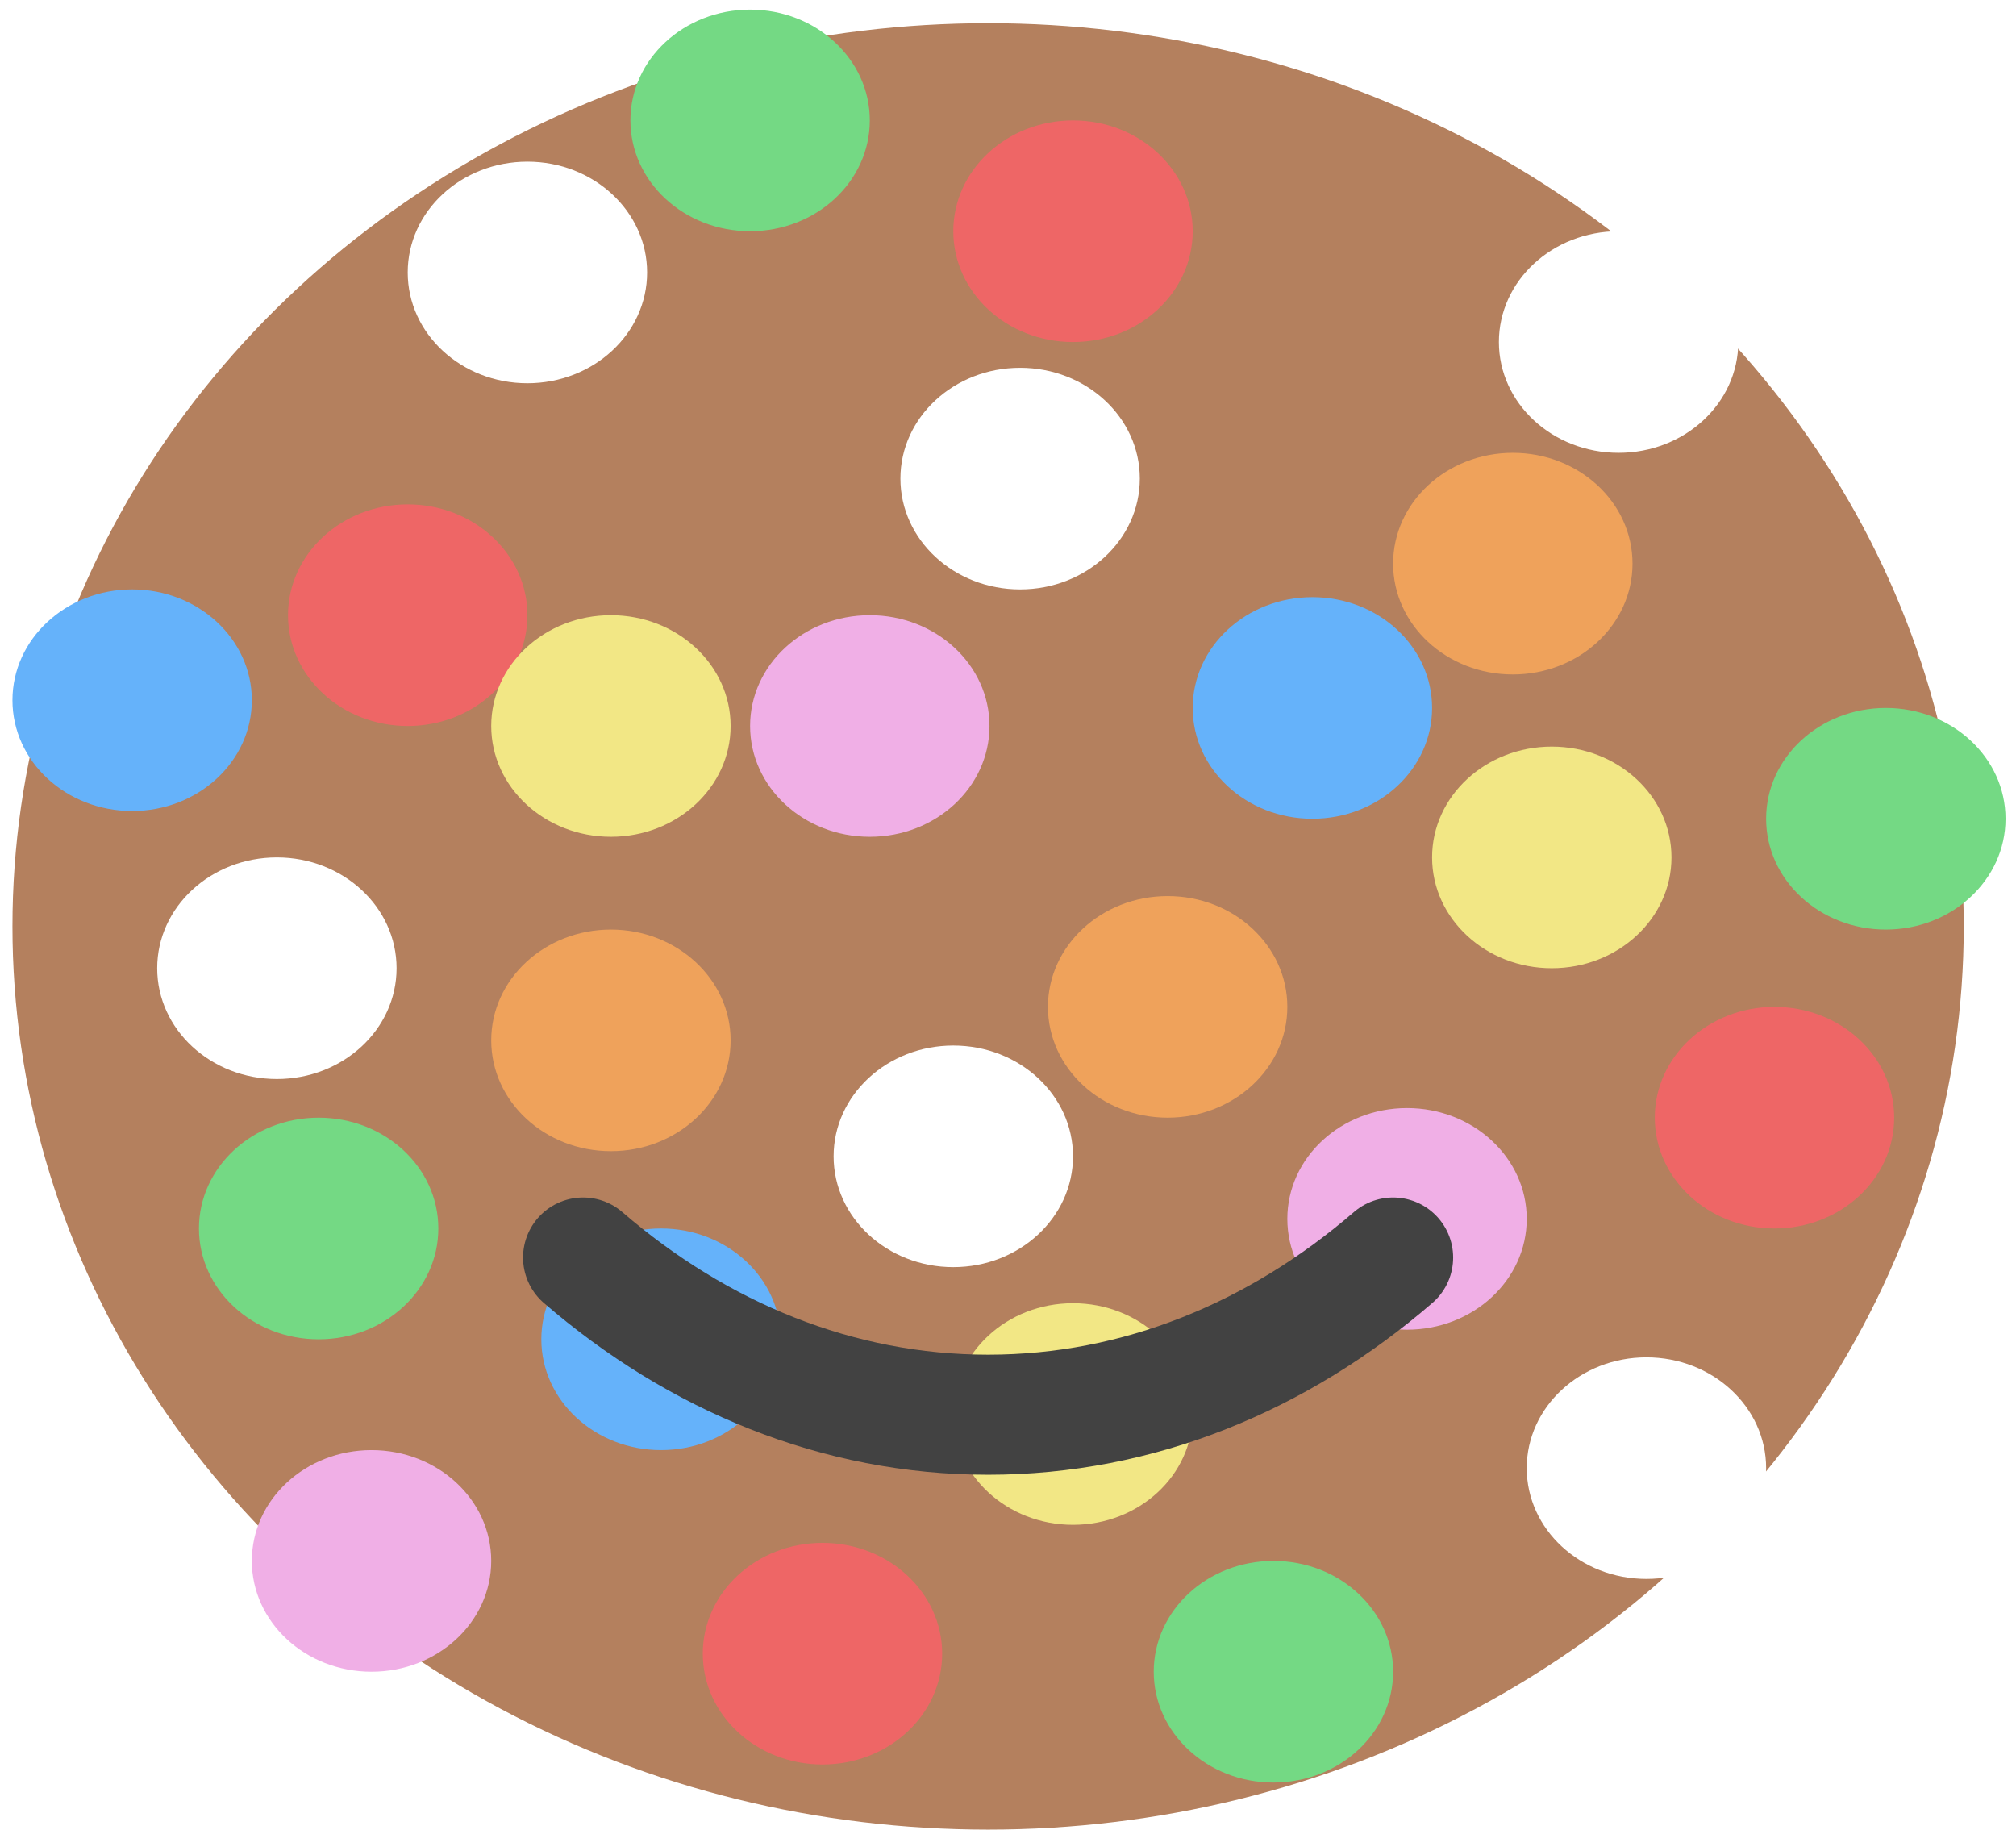 <svg width="324" height="294" viewBox="0 0 324 294" fill="none" xmlns="http://www.w3.org/2000/svg">
<ellipse cx="158.802" cy="148.863" rx="156.802" ry="145.137" fill="#B4805E"/>
<g filter="url(#filter0_d_92_7865)">
<path d="M63.737 154.039C63.737 163.873 55.124 171.845 44.5 171.845C33.876 171.845 25.263 163.873 25.263 154.039C25.263 144.206 33.876 136.234 44.5 136.234C55.124 136.234 63.737 144.206 63.737 154.039Z" fill="white"/>
</g>
<g filter="url(#filter1_d_92_7865)">
<path d="M183.184 75.363C183.184 85.197 174.571 93.169 163.947 93.169C153.323 93.169 144.71 85.197 144.71 75.363C144.71 65.53 153.323 57.558 163.947 57.558C174.571 57.558 183.184 65.53 183.184 75.363Z" fill="white"/>
</g>
<g filter="url(#filter2_d_92_7865)">
<path d="M279.368 53.417C279.368 63.251 270.755 71.222 260.131 71.222C249.507 71.222 240.894 63.251 240.894 53.417C240.894 43.583 249.507 35.611 260.131 35.611C270.755 35.611 279.368 43.583 279.368 53.417Z" fill="white"/>
</g>
<g filter="url(#filter3_d_92_7865)">
<path d="M283.842 234.372C283.842 244.206 275.229 252.178 264.605 252.178C253.981 252.178 245.368 244.206 245.368 234.372C245.368 224.538 253.981 216.566 264.605 216.566C275.229 216.566 283.842 224.538 283.842 234.372Z" fill="white"/>
</g>
<g filter="url(#filter4_d_92_7865)">
<path d="M172.447 184.268C172.447 194.101 163.835 202.073 153.21 202.073C142.586 202.073 133.974 194.101 133.974 184.268C133.974 174.434 142.586 166.462 153.21 166.462C163.835 166.462 172.447 174.434 172.447 184.268Z" fill="white"/>
</g>
<g filter="url(#filter5_d_92_7865)">
<path d="M104 42.237C104 52.07 95.387 60.042 84.763 60.042C74.139 60.042 65.526 52.07 65.526 42.237C65.526 32.403 74.139 24.431 84.763 24.431C95.387 24.431 104 32.403 104 42.237Z" fill="white"/>
</g>
<g filter="url(#filter6_d_92_7865)">
<path d="M191.684 35.611C191.684 45.445 183.071 53.417 172.447 53.417C161.823 53.417 153.21 45.445 153.21 35.611C153.21 25.777 161.823 17.806 172.447 17.806C183.071 17.806 191.684 25.777 191.684 35.611Z" fill="#EE6666"/>
</g>
<g filter="url(#filter7_d_92_7865)">
<path d="M84.763 97.31C84.763 107.144 76.15 115.116 65.526 115.116C54.902 115.116 46.289 107.144 46.289 97.31C46.289 87.476 54.902 79.504 65.526 79.504C76.15 79.504 84.763 87.476 84.763 97.31Z" fill="#EE6666"/>
</g>
<g filter="url(#filter8_d_92_7865)">
<path d="M151.421 264.186C151.421 274.02 142.808 281.992 132.184 281.992C121.56 281.992 112.947 274.02 112.947 264.186C112.947 254.352 121.56 246.38 132.184 246.38C142.808 246.38 151.421 254.352 151.421 264.186Z" fill="#EE6666"/>
</g>
<g filter="url(#filter9_d_92_7865)">
<path d="M304.421 178.056C304.421 187.89 295.808 195.862 285.184 195.862C274.56 195.862 265.947 187.89 265.947 178.056C265.947 168.223 274.56 160.251 285.184 160.251C295.808 160.251 304.421 168.223 304.421 178.056Z" fill="#EE6666"/>
</g>
<g filter="url(#filter10_d_92_7865)">
<path d="M70.447 195.862C70.447 205.696 61.835 213.668 51.211 213.668C40.586 213.668 31.974 205.696 31.974 195.862C31.974 186.028 40.586 178.056 51.211 178.056C61.835 178.056 70.447 186.028 70.447 195.862Z" fill="#74D984"/>
</g>
<g filter="url(#filter11_d_92_7865)">
<path d="M139.789 17.806C139.789 27.639 131.177 35.611 120.552 35.611C109.928 35.611 101.316 27.639 101.316 17.806C101.316 7.972 109.928 0 120.552 0C131.177 0 139.789 7.972 139.789 17.806Z" fill="#74D984"/>
</g>
<g filter="url(#filter12_d_92_7865)">
<path d="M322.315 130.022C322.315 139.856 313.703 147.828 303.079 147.828C292.454 147.828 283.842 139.856 283.842 130.022C283.842 120.189 292.454 112.217 303.079 112.217C313.703 112.217 322.315 120.189 322.315 130.022Z" fill="#74D984"/>
</g>
<g filter="url(#filter13_d_92_7865)">
<path d="M223.894 267.084C223.894 276.918 215.282 284.89 204.658 284.89C194.033 284.89 185.421 276.918 185.421 267.084C185.421 257.251 194.033 249.279 204.658 249.279C215.282 249.279 223.894 257.251 223.894 267.084Z" fill="#74D984"/>
</g>
<g filter="url(#filter14_d_92_7865)">
<path d="M125.474 213.668C125.474 223.501 116.861 231.473 106.237 231.473C95.612 231.473 87 223.501 87 213.668C87 203.834 95.612 195.862 106.237 195.862C116.861 195.862 125.474 203.834 125.474 213.668Z" fill="#65B2FA"/>
</g>
<g filter="url(#filter15_d_92_7865)">
<path d="M230.158 112.217C230.158 122.051 221.545 130.023 210.921 130.023C200.297 130.023 191.684 122.051 191.684 112.217C191.684 102.383 200.297 94.411 210.921 94.411C221.545 94.411 230.158 102.383 230.158 112.217Z" fill="#65B2FA"/>
</g>
<g filter="url(#filter16_d_92_7865)">
<path d="M40.474 110.975C40.474 120.808 31.861 128.78 21.237 128.78C10.613 128.78 2 120.808 2 110.975C2 101.141 10.613 93.169 21.237 93.169C31.861 93.169 40.474 101.141 40.474 110.975Z" fill="#65B2FA"/>
</g>
<path d="M245.368 195.862C245.368 205.696 236.755 213.668 226.131 213.668C215.507 213.668 206.894 205.696 206.894 195.862C206.894 186.028 215.507 178.056 226.131 178.056C236.755 178.056 245.368 186.028 245.368 195.862Z" fill="#F0AFE6"/>
<g filter="url(#filter17_d_92_7865)">
<path d="M78.947 249.279C78.947 259.113 70.335 267.085 59.711 267.085C49.086 267.085 40.474 259.113 40.474 249.279C40.474 239.445 49.086 231.473 59.711 231.473C70.335 231.473 78.947 239.445 78.947 249.279Z" fill="#F0AFE6"/>
</g>
<g filter="url(#filter18_d_92_7865)">
<path d="M159.026 115.115C159.026 124.949 150.414 132.921 139.789 132.921C129.165 132.921 120.552 124.949 120.552 115.115C120.552 105.282 129.165 97.31 139.789 97.31C150.414 97.31 159.026 105.282 159.026 115.115Z" fill="#F0AFE6"/>
</g>
<g filter="url(#filter19_d_92_7865)">
<path d="M268.631 136.234C268.631 146.068 260.019 154.039 249.394 154.039C238.77 154.039 230.158 146.068 230.158 136.234C230.158 126.4 238.77 118.428 249.394 118.428C260.019 118.428 268.631 126.4 268.631 136.234Z" fill="#F2E785"/>
</g>
<g filter="url(#filter20_d_92_7865)">
<path d="M117.421 115.115C117.421 124.949 108.808 132.921 98.184 132.921C87.56 132.921 78.947 124.949 78.947 115.115C78.947 105.282 87.56 97.31 98.184 97.31C108.808 97.31 117.421 105.282 117.421 115.115Z" fill="#F2E785"/>
</g>
<g filter="url(#filter21_d_92_7865)">
<path d="M191.684 225.676C191.684 235.51 183.071 243.482 172.447 243.482C161.823 243.482 153.21 235.51 153.21 225.676C153.21 215.842 161.823 207.87 172.447 207.87C183.071 207.87 191.684 215.842 191.684 225.676Z" fill="#F2E785"/>
</g>
<g filter="url(#filter22_d_92_7865)">
<path d="M206.895 160.251C206.895 170.084 198.282 178.056 187.658 178.056C177.034 178.056 168.421 170.084 168.421 160.251C168.421 150.417 177.034 142.445 187.658 142.445C198.282 142.445 206.895 150.417 206.895 160.251Z" fill="#EFA25B"/>
</g>
<g filter="url(#filter23_d_92_7865)">
<path d="M117.421 165.634C117.421 175.468 108.808 183.439 98.184 183.439C87.56 183.439 78.947 175.468 78.947 165.634C78.947 155.8 87.56 147.828 98.184 147.828C108.808 147.828 117.421 155.8 117.421 165.634Z" fill="#EFA25B"/>
</g>
<g filter="url(#filter24_d_92_7865)">
<path d="M262.368 89.028C262.368 98.862 253.755 106.834 243.131 106.834C232.507 106.834 223.894 98.862 223.894 89.028C223.894 79.194 232.507 71.222 243.131 71.222C253.755 71.222 262.368 79.194 262.368 89.028Z" fill="#EFA25B"/>
</g>
<path d="M93.71 202.073C112.161 217.994 134.601 227.332 158.802 227.332C183.004 227.332 205.443 217.994 223.894 202.073" stroke="#424242" stroke-width="19.296" stroke-linecap="round"/>
<defs>
<filter id="filter0_d_92_7865" x="23.719" y="136.234" width="41.561" height="38.699" filterUnits="userSpaceOnUse" color-interpolation-filters="sRGB">
<feFlood flood-opacity="0" result="BackgroundImageFix"/>
<feColorMatrix in="SourceAlpha" type="matrix" values="0 0 0 0 0 0 0 0 0 0 0 0 0 0 0 0 0 0 127 0" result="hardAlpha"/>
<feOffset dy="1.544"/>
<feGaussianBlur stdDeviation="0.772"/>
<feComposite in2="hardAlpha" operator="out"/>
<feColorMatrix type="matrix" values="0 0 0 0 0 0 0 0 0 0 0 0 0 0 0 0 0 0 0.25 0"/>
<feBlend mode="normal" in2="BackgroundImageFix" result="effect1_dropShadow_92_7865"/>
<feBlend mode="normal" in="SourceGraphic" in2="effect1_dropShadow_92_7865" result="shape"/>
</filter>
<filter id="filter1_d_92_7865" x="143.167" y="57.558" width="41.561" height="38.699" filterUnits="userSpaceOnUse" color-interpolation-filters="sRGB">
<feFlood flood-opacity="0" result="BackgroundImageFix"/>
<feColorMatrix in="SourceAlpha" type="matrix" values="0 0 0 0 0 0 0 0 0 0 0 0 0 0 0 0 0 0 127 0" result="hardAlpha"/>
<feOffset dy="1.544"/>
<feGaussianBlur stdDeviation="0.772"/>
<feComposite in2="hardAlpha" operator="out"/>
<feColorMatrix type="matrix" values="0 0 0 0 0 0 0 0 0 0 0 0 0 0 0 0 0 0 0.25 0"/>
<feBlend mode="normal" in2="BackgroundImageFix" result="effect1_dropShadow_92_7865"/>
<feBlend mode="normal" in="SourceGraphic" in2="effect1_dropShadow_92_7865" result="shape"/>
</filter>
<filter id="filter2_d_92_7865" x="239.351" y="35.611" width="41.561" height="38.699" filterUnits="userSpaceOnUse" color-interpolation-filters="sRGB">
<feFlood flood-opacity="0" result="BackgroundImageFix"/>
<feColorMatrix in="SourceAlpha" type="matrix" values="0 0 0 0 0 0 0 0 0 0 0 0 0 0 0 0 0 0 127 0" result="hardAlpha"/>
<feOffset dy="1.544"/>
<feGaussianBlur stdDeviation="0.772"/>
<feComposite in2="hardAlpha" operator="out"/>
<feColorMatrix type="matrix" values="0 0 0 0 0 0 0 0 0 0 0 0 0 0 0 0 0 0 0.25 0"/>
<feBlend mode="normal" in2="BackgroundImageFix" result="effect1_dropShadow_92_7865"/>
<feBlend mode="normal" in="SourceGraphic" in2="effect1_dropShadow_92_7865" result="shape"/>
</filter>
<filter id="filter3_d_92_7865" x="243.825" y="216.566" width="41.561" height="38.699" filterUnits="userSpaceOnUse" color-interpolation-filters="sRGB">
<feFlood flood-opacity="0" result="BackgroundImageFix"/>
<feColorMatrix in="SourceAlpha" type="matrix" values="0 0 0 0 0 0 0 0 0 0 0 0 0 0 0 0 0 0 127 0" result="hardAlpha"/>
<feOffset dy="1.544"/>
<feGaussianBlur stdDeviation="0.772"/>
<feComposite in2="hardAlpha" operator="out"/>
<feColorMatrix type="matrix" values="0 0 0 0 0 0 0 0 0 0 0 0 0 0 0 0 0 0 0.25 0"/>
<feBlend mode="normal" in2="BackgroundImageFix" result="effect1_dropShadow_92_7865"/>
<feBlend mode="normal" in="SourceGraphic" in2="effect1_dropShadow_92_7865" result="shape"/>
</filter>
<filter id="filter4_d_92_7865" x="132.43" y="166.462" width="41.561" height="38.699" filterUnits="userSpaceOnUse" color-interpolation-filters="sRGB">
<feFlood flood-opacity="0" result="BackgroundImageFix"/>
<feColorMatrix in="SourceAlpha" type="matrix" values="0 0 0 0 0 0 0 0 0 0 0 0 0 0 0 0 0 0 127 0" result="hardAlpha"/>
<feOffset dy="1.544"/>
<feGaussianBlur stdDeviation="0.772"/>
<feComposite in2="hardAlpha" operator="out"/>
<feColorMatrix type="matrix" values="0 0 0 0 0 0 0 0 0 0 0 0 0 0 0 0 0 0 0.25 0"/>
<feBlend mode="normal" in2="BackgroundImageFix" result="effect1_dropShadow_92_7865"/>
<feBlend mode="normal" in="SourceGraphic" in2="effect1_dropShadow_92_7865" result="shape"/>
</filter>
<filter id="filter5_d_92_7865" x="63.983" y="24.431" width="41.561" height="38.699" filterUnits="userSpaceOnUse" color-interpolation-filters="sRGB">
<feFlood flood-opacity="0" result="BackgroundImageFix"/>
<feColorMatrix in="SourceAlpha" type="matrix" values="0 0 0 0 0 0 0 0 0 0 0 0 0 0 0 0 0 0 127 0" result="hardAlpha"/>
<feOffset dy="1.544"/>
<feGaussianBlur stdDeviation="0.772"/>
<feComposite in2="hardAlpha" operator="out"/>
<feColorMatrix type="matrix" values="0 0 0 0 0 0 0 0 0 0 0 0 0 0 0 0 0 0 0.25 0"/>
<feBlend mode="normal" in2="BackgroundImageFix" result="effect1_dropShadow_92_7865"/>
<feBlend mode="normal" in="SourceGraphic" in2="effect1_dropShadow_92_7865" result="shape"/>
</filter>
<filter id="filter6_d_92_7865" x="151.667" y="17.806" width="41.561" height="38.699" filterUnits="userSpaceOnUse" color-interpolation-filters="sRGB">
<feFlood flood-opacity="0" result="BackgroundImageFix"/>
<feColorMatrix in="SourceAlpha" type="matrix" values="0 0 0 0 0 0 0 0 0 0 0 0 0 0 0 0 0 0 127 0" result="hardAlpha"/>
<feOffset dy="1.544"/>
<feGaussianBlur stdDeviation="0.772"/>
<feComposite in2="hardAlpha" operator="out"/>
<feColorMatrix type="matrix" values="0 0 0 0 0 0 0 0 0 0 0 0 0 0 0 0 0 0 0.25 0"/>
<feBlend mode="normal" in2="BackgroundImageFix" result="effect1_dropShadow_92_7865"/>
<feBlend mode="normal" in="SourceGraphic" in2="effect1_dropShadow_92_7865" result="shape"/>
</filter>
<filter id="filter7_d_92_7865" x="44.746" y="79.504" width="41.561" height="38.699" filterUnits="userSpaceOnUse" color-interpolation-filters="sRGB">
<feFlood flood-opacity="0" result="BackgroundImageFix"/>
<feColorMatrix in="SourceAlpha" type="matrix" values="0 0 0 0 0 0 0 0 0 0 0 0 0 0 0 0 0 0 127 0" result="hardAlpha"/>
<feOffset dy="1.544"/>
<feGaussianBlur stdDeviation="0.772"/>
<feComposite in2="hardAlpha" operator="out"/>
<feColorMatrix type="matrix" values="0 0 0 0 0 0 0 0 0 0 0 0 0 0 0 0 0 0 0.25 0"/>
<feBlend mode="normal" in2="BackgroundImageFix" result="effect1_dropShadow_92_7865"/>
<feBlend mode="normal" in="SourceGraphic" in2="effect1_dropShadow_92_7865" result="shape"/>
</filter>
<filter id="filter8_d_92_7865" x="111.404" y="246.38" width="41.561" height="38.699" filterUnits="userSpaceOnUse" color-interpolation-filters="sRGB">
<feFlood flood-opacity="0" result="BackgroundImageFix"/>
<feColorMatrix in="SourceAlpha" type="matrix" values="0 0 0 0 0 0 0 0 0 0 0 0 0 0 0 0 0 0 127 0" result="hardAlpha"/>
<feOffset dy="1.544"/>
<feGaussianBlur stdDeviation="0.772"/>
<feComposite in2="hardAlpha" operator="out"/>
<feColorMatrix type="matrix" values="0 0 0 0 0 0 0 0 0 0 0 0 0 0 0 0 0 0 0.25 0"/>
<feBlend mode="normal" in2="BackgroundImageFix" result="effect1_dropShadow_92_7865"/>
<feBlend mode="normal" in="SourceGraphic" in2="effect1_dropShadow_92_7865" result="shape"/>
</filter>
<filter id="filter9_d_92_7865" x="264.403" y="160.251" width="41.561" height="38.699" filterUnits="userSpaceOnUse" color-interpolation-filters="sRGB">
<feFlood flood-opacity="0" result="BackgroundImageFix"/>
<feColorMatrix in="SourceAlpha" type="matrix" values="0 0 0 0 0 0 0 0 0 0 0 0 0 0 0 0 0 0 127 0" result="hardAlpha"/>
<feOffset dy="1.544"/>
<feGaussianBlur stdDeviation="0.772"/>
<feComposite in2="hardAlpha" operator="out"/>
<feColorMatrix type="matrix" values="0 0 0 0 0 0 0 0 0 0 0 0 0 0 0 0 0 0 0.25 0"/>
<feBlend mode="normal" in2="BackgroundImageFix" result="effect1_dropShadow_92_7865"/>
<feBlend mode="normal" in="SourceGraphic" in2="effect1_dropShadow_92_7865" result="shape"/>
</filter>
<filter id="filter10_d_92_7865" x="30.43" y="178.056" width="41.561" height="38.699" filterUnits="userSpaceOnUse" color-interpolation-filters="sRGB">
<feFlood flood-opacity="0" result="BackgroundImageFix"/>
<feColorMatrix in="SourceAlpha" type="matrix" values="0 0 0 0 0 0 0 0 0 0 0 0 0 0 0 0 0 0 127 0" result="hardAlpha"/>
<feOffset dy="1.544"/>
<feGaussianBlur stdDeviation="0.772"/>
<feComposite in2="hardAlpha" operator="out"/>
<feColorMatrix type="matrix" values="0 0 0 0 0 0 0 0 0 0 0 0 0 0 0 0 0 0 0.25 0"/>
<feBlend mode="normal" in2="BackgroundImageFix" result="effect1_dropShadow_92_7865"/>
<feBlend mode="normal" in="SourceGraphic" in2="effect1_dropShadow_92_7865" result="shape"/>
</filter>
<filter id="filter11_d_92_7865" x="99.772" y="0" width="41.561" height="38.699" filterUnits="userSpaceOnUse" color-interpolation-filters="sRGB">
<feFlood flood-opacity="0" result="BackgroundImageFix"/>
<feColorMatrix in="SourceAlpha" type="matrix" values="0 0 0 0 0 0 0 0 0 0 0 0 0 0 0 0 0 0 127 0" result="hardAlpha"/>
<feOffset dy="1.544"/>
<feGaussianBlur stdDeviation="0.772"/>
<feComposite in2="hardAlpha" operator="out"/>
<feColorMatrix type="matrix" values="0 0 0 0 0 0 0 0 0 0 0 0 0 0 0 0 0 0 0.25 0"/>
<feBlend mode="normal" in2="BackgroundImageFix" result="effect1_dropShadow_92_7865"/>
<feBlend mode="normal" in="SourceGraphic" in2="effect1_dropShadow_92_7865" result="shape"/>
</filter>
<filter id="filter12_d_92_7865" x="282.298" y="112.217" width="41.561" height="38.699" filterUnits="userSpaceOnUse" color-interpolation-filters="sRGB">
<feFlood flood-opacity="0" result="BackgroundImageFix"/>
<feColorMatrix in="SourceAlpha" type="matrix" values="0 0 0 0 0 0 0 0 0 0 0 0 0 0 0 0 0 0 127 0" result="hardAlpha"/>
<feOffset dy="1.544"/>
<feGaussianBlur stdDeviation="0.772"/>
<feComposite in2="hardAlpha" operator="out"/>
<feColorMatrix type="matrix" values="0 0 0 0 0 0 0 0 0 0 0 0 0 0 0 0 0 0 0.25 0"/>
<feBlend mode="normal" in2="BackgroundImageFix" result="effect1_dropShadow_92_7865"/>
<feBlend mode="normal" in="SourceGraphic" in2="effect1_dropShadow_92_7865" result="shape"/>
</filter>
<filter id="filter13_d_92_7865" x="183.877" y="249.279" width="41.561" height="38.699" filterUnits="userSpaceOnUse" color-interpolation-filters="sRGB">
<feFlood flood-opacity="0" result="BackgroundImageFix"/>
<feColorMatrix in="SourceAlpha" type="matrix" values="0 0 0 0 0 0 0 0 0 0 0 0 0 0 0 0 0 0 127 0" result="hardAlpha"/>
<feOffset dy="1.544"/>
<feGaussianBlur stdDeviation="0.772"/>
<feComposite in2="hardAlpha" operator="out"/>
<feColorMatrix type="matrix" values="0 0 0 0 0 0 0 0 0 0 0 0 0 0 0 0 0 0 0.25 0"/>
<feBlend mode="normal" in2="BackgroundImageFix" result="effect1_dropShadow_92_7865"/>
<feBlend mode="normal" in="SourceGraphic" in2="effect1_dropShadow_92_7865" result="shape"/>
</filter>
<filter id="filter14_d_92_7865" x="85.456" y="195.862" width="41.561" height="38.699" filterUnits="userSpaceOnUse" color-interpolation-filters="sRGB">
<feFlood flood-opacity="0" result="BackgroundImageFix"/>
<feColorMatrix in="SourceAlpha" type="matrix" values="0 0 0 0 0 0 0 0 0 0 0 0 0 0 0 0 0 0 127 0" result="hardAlpha"/>
<feOffset dy="1.544"/>
<feGaussianBlur stdDeviation="0.772"/>
<feComposite in2="hardAlpha" operator="out"/>
<feColorMatrix type="matrix" values="0 0 0 0 0 0 0 0 0 0 0 0 0 0 0 0 0 0 0.25 0"/>
<feBlend mode="normal" in2="BackgroundImageFix" result="effect1_dropShadow_92_7865"/>
<feBlend mode="normal" in="SourceGraphic" in2="effect1_dropShadow_92_7865" result="shape"/>
</filter>
<filter id="filter15_d_92_7865" x="190.14" y="94.411" width="41.561" height="38.699" filterUnits="userSpaceOnUse" color-interpolation-filters="sRGB">
<feFlood flood-opacity="0" result="BackgroundImageFix"/>
<feColorMatrix in="SourceAlpha" type="matrix" values="0 0 0 0 0 0 0 0 0 0 0 0 0 0 0 0 0 0 127 0" result="hardAlpha"/>
<feOffset dy="1.544"/>
<feGaussianBlur stdDeviation="0.772"/>
<feComposite in2="hardAlpha" operator="out"/>
<feColorMatrix type="matrix" values="0 0 0 0 0 0 0 0 0 0 0 0 0 0 0 0 0 0 0.25 0"/>
<feBlend mode="normal" in2="BackgroundImageFix" result="effect1_dropShadow_92_7865"/>
<feBlend mode="normal" in="SourceGraphic" in2="effect1_dropShadow_92_7865" result="shape"/>
</filter>
<filter id="filter16_d_92_7865" x="0.456" y="93.169" width="41.561" height="38.699" filterUnits="userSpaceOnUse" color-interpolation-filters="sRGB">
<feFlood flood-opacity="0" result="BackgroundImageFix"/>
<feColorMatrix in="SourceAlpha" type="matrix" values="0 0 0 0 0 0 0 0 0 0 0 0 0 0 0 0 0 0 127 0" result="hardAlpha"/>
<feOffset dy="1.544"/>
<feGaussianBlur stdDeviation="0.772"/>
<feComposite in2="hardAlpha" operator="out"/>
<feColorMatrix type="matrix" values="0 0 0 0 0 0 0 0 0 0 0 0 0 0 0 0 0 0 0.25 0"/>
<feBlend mode="normal" in2="BackgroundImageFix" result="effect1_dropShadow_92_7865"/>
<feBlend mode="normal" in="SourceGraphic" in2="effect1_dropShadow_92_7865" result="shape"/>
</filter>
<filter id="filter17_d_92_7865" x="38.93" y="231.473" width="41.561" height="38.699" filterUnits="userSpaceOnUse" color-interpolation-filters="sRGB">
<feFlood flood-opacity="0" result="BackgroundImageFix"/>
<feColorMatrix in="SourceAlpha" type="matrix" values="0 0 0 0 0 0 0 0 0 0 0 0 0 0 0 0 0 0 127 0" result="hardAlpha"/>
<feOffset dy="1.544"/>
<feGaussianBlur stdDeviation="0.772"/>
<feComposite in2="hardAlpha" operator="out"/>
<feColorMatrix type="matrix" values="0 0 0 0 0 0 0 0 0 0 0 0 0 0 0 0 0 0 0.25 0"/>
<feBlend mode="normal" in2="BackgroundImageFix" result="effect1_dropShadow_92_7865"/>
<feBlend mode="normal" in="SourceGraphic" in2="effect1_dropShadow_92_7865" result="shape"/>
</filter>
<filter id="filter18_d_92_7865" x="119.009" y="97.31" width="41.561" height="38.699" filterUnits="userSpaceOnUse" color-interpolation-filters="sRGB">
<feFlood flood-opacity="0" result="BackgroundImageFix"/>
<feColorMatrix in="SourceAlpha" type="matrix" values="0 0 0 0 0 0 0 0 0 0 0 0 0 0 0 0 0 0 127 0" result="hardAlpha"/>
<feOffset dy="1.544"/>
<feGaussianBlur stdDeviation="0.772"/>
<feComposite in2="hardAlpha" operator="out"/>
<feColorMatrix type="matrix" values="0 0 0 0 0 0 0 0 0 0 0 0 0 0 0 0 0 0 0.25 0"/>
<feBlend mode="normal" in2="BackgroundImageFix" result="effect1_dropShadow_92_7865"/>
<feBlend mode="normal" in="SourceGraphic" in2="effect1_dropShadow_92_7865" result="shape"/>
</filter>
<filter id="filter19_d_92_7865" x="228.614" y="118.428" width="41.561" height="38.699" filterUnits="userSpaceOnUse" color-interpolation-filters="sRGB">
<feFlood flood-opacity="0" result="BackgroundImageFix"/>
<feColorMatrix in="SourceAlpha" type="matrix" values="0 0 0 0 0 0 0 0 0 0 0 0 0 0 0 0 0 0 127 0" result="hardAlpha"/>
<feOffset dy="1.544"/>
<feGaussianBlur stdDeviation="0.772"/>
<feComposite in2="hardAlpha" operator="out"/>
<feColorMatrix type="matrix" values="0 0 0 0 0 0 0 0 0 0 0 0 0 0 0 0 0 0 0.25 0"/>
<feBlend mode="normal" in2="BackgroundImageFix" result="effect1_dropShadow_92_7865"/>
<feBlend mode="normal" in="SourceGraphic" in2="effect1_dropShadow_92_7865" result="shape"/>
</filter>
<filter id="filter20_d_92_7865" x="77.404" y="97.31" width="41.561" height="38.699" filterUnits="userSpaceOnUse" color-interpolation-filters="sRGB">
<feFlood flood-opacity="0" result="BackgroundImageFix"/>
<feColorMatrix in="SourceAlpha" type="matrix" values="0 0 0 0 0 0 0 0 0 0 0 0 0 0 0 0 0 0 127 0" result="hardAlpha"/>
<feOffset dy="1.544"/>
<feGaussianBlur stdDeviation="0.772"/>
<feComposite in2="hardAlpha" operator="out"/>
<feColorMatrix type="matrix" values="0 0 0 0 0 0 0 0 0 0 0 0 0 0 0 0 0 0 0.25 0"/>
<feBlend mode="normal" in2="BackgroundImageFix" result="effect1_dropShadow_92_7865"/>
<feBlend mode="normal" in="SourceGraphic" in2="effect1_dropShadow_92_7865" result="shape"/>
</filter>
<filter id="filter21_d_92_7865" x="151.667" y="207.87" width="41.561" height="38.699" filterUnits="userSpaceOnUse" color-interpolation-filters="sRGB">
<feFlood flood-opacity="0" result="BackgroundImageFix"/>
<feColorMatrix in="SourceAlpha" type="matrix" values="0 0 0 0 0 0 0 0 0 0 0 0 0 0 0 0 0 0 127 0" result="hardAlpha"/>
<feOffset dy="1.544"/>
<feGaussianBlur stdDeviation="0.772"/>
<feComposite in2="hardAlpha" operator="out"/>
<feColorMatrix type="matrix" values="0 0 0 0 0 0 0 0 0 0 0 0 0 0 0 0 0 0 0.25 0"/>
<feBlend mode="normal" in2="BackgroundImageFix" result="effect1_dropShadow_92_7865"/>
<feBlend mode="normal" in="SourceGraphic" in2="effect1_dropShadow_92_7865" result="shape"/>
</filter>
<filter id="filter22_d_92_7865" x="166.877" y="142.445" width="41.561" height="38.699" filterUnits="userSpaceOnUse" color-interpolation-filters="sRGB">
<feFlood flood-opacity="0" result="BackgroundImageFix"/>
<feColorMatrix in="SourceAlpha" type="matrix" values="0 0 0 0 0 0 0 0 0 0 0 0 0 0 0 0 0 0 127 0" result="hardAlpha"/>
<feOffset dy="1.544"/>
<feGaussianBlur stdDeviation="0.772"/>
<feComposite in2="hardAlpha" operator="out"/>
<feColorMatrix type="matrix" values="0 0 0 0 0 0 0 0 0 0 0 0 0 0 0 0 0 0 0.25 0"/>
<feBlend mode="normal" in2="BackgroundImageFix" result="effect1_dropShadow_92_7865"/>
<feBlend mode="normal" in="SourceGraphic" in2="effect1_dropShadow_92_7865" result="shape"/>
</filter>
<filter id="filter23_d_92_7865" x="77.404" y="147.828" width="41.561" height="38.699" filterUnits="userSpaceOnUse" color-interpolation-filters="sRGB">
<feFlood flood-opacity="0" result="BackgroundImageFix"/>
<feColorMatrix in="SourceAlpha" type="matrix" values="0 0 0 0 0 0 0 0 0 0 0 0 0 0 0 0 0 0 127 0" result="hardAlpha"/>
<feOffset dy="1.544"/>
<feGaussianBlur stdDeviation="0.772"/>
<feComposite in2="hardAlpha" operator="out"/>
<feColorMatrix type="matrix" values="0 0 0 0 0 0 0 0 0 0 0 0 0 0 0 0 0 0 0.25 0"/>
<feBlend mode="normal" in2="BackgroundImageFix" result="effect1_dropShadow_92_7865"/>
<feBlend mode="normal" in="SourceGraphic" in2="effect1_dropShadow_92_7865" result="shape"/>
</filter>
<filter id="filter24_d_92_7865" x="222.351" y="71.222" width="41.561" height="38.699" filterUnits="userSpaceOnUse" color-interpolation-filters="sRGB">
<feFlood flood-opacity="0" result="BackgroundImageFix"/>
<feColorMatrix in="SourceAlpha" type="matrix" values="0 0 0 0 0 0 0 0 0 0 0 0 0 0 0 0 0 0 127 0" result="hardAlpha"/>
<feOffset dy="1.544"/>
<feGaussianBlur stdDeviation="0.772"/>
<feComposite in2="hardAlpha" operator="out"/>
<feColorMatrix type="matrix" values="0 0 0 0 0 0 0 0 0 0 0 0 0 0 0 0 0 0 0.25 0"/>
<feBlend mode="normal" in2="BackgroundImageFix" result="effect1_dropShadow_92_7865"/>
<feBlend mode="normal" in="SourceGraphic" in2="effect1_dropShadow_92_7865" result="shape"/>
</filter>
</defs>
</svg>
